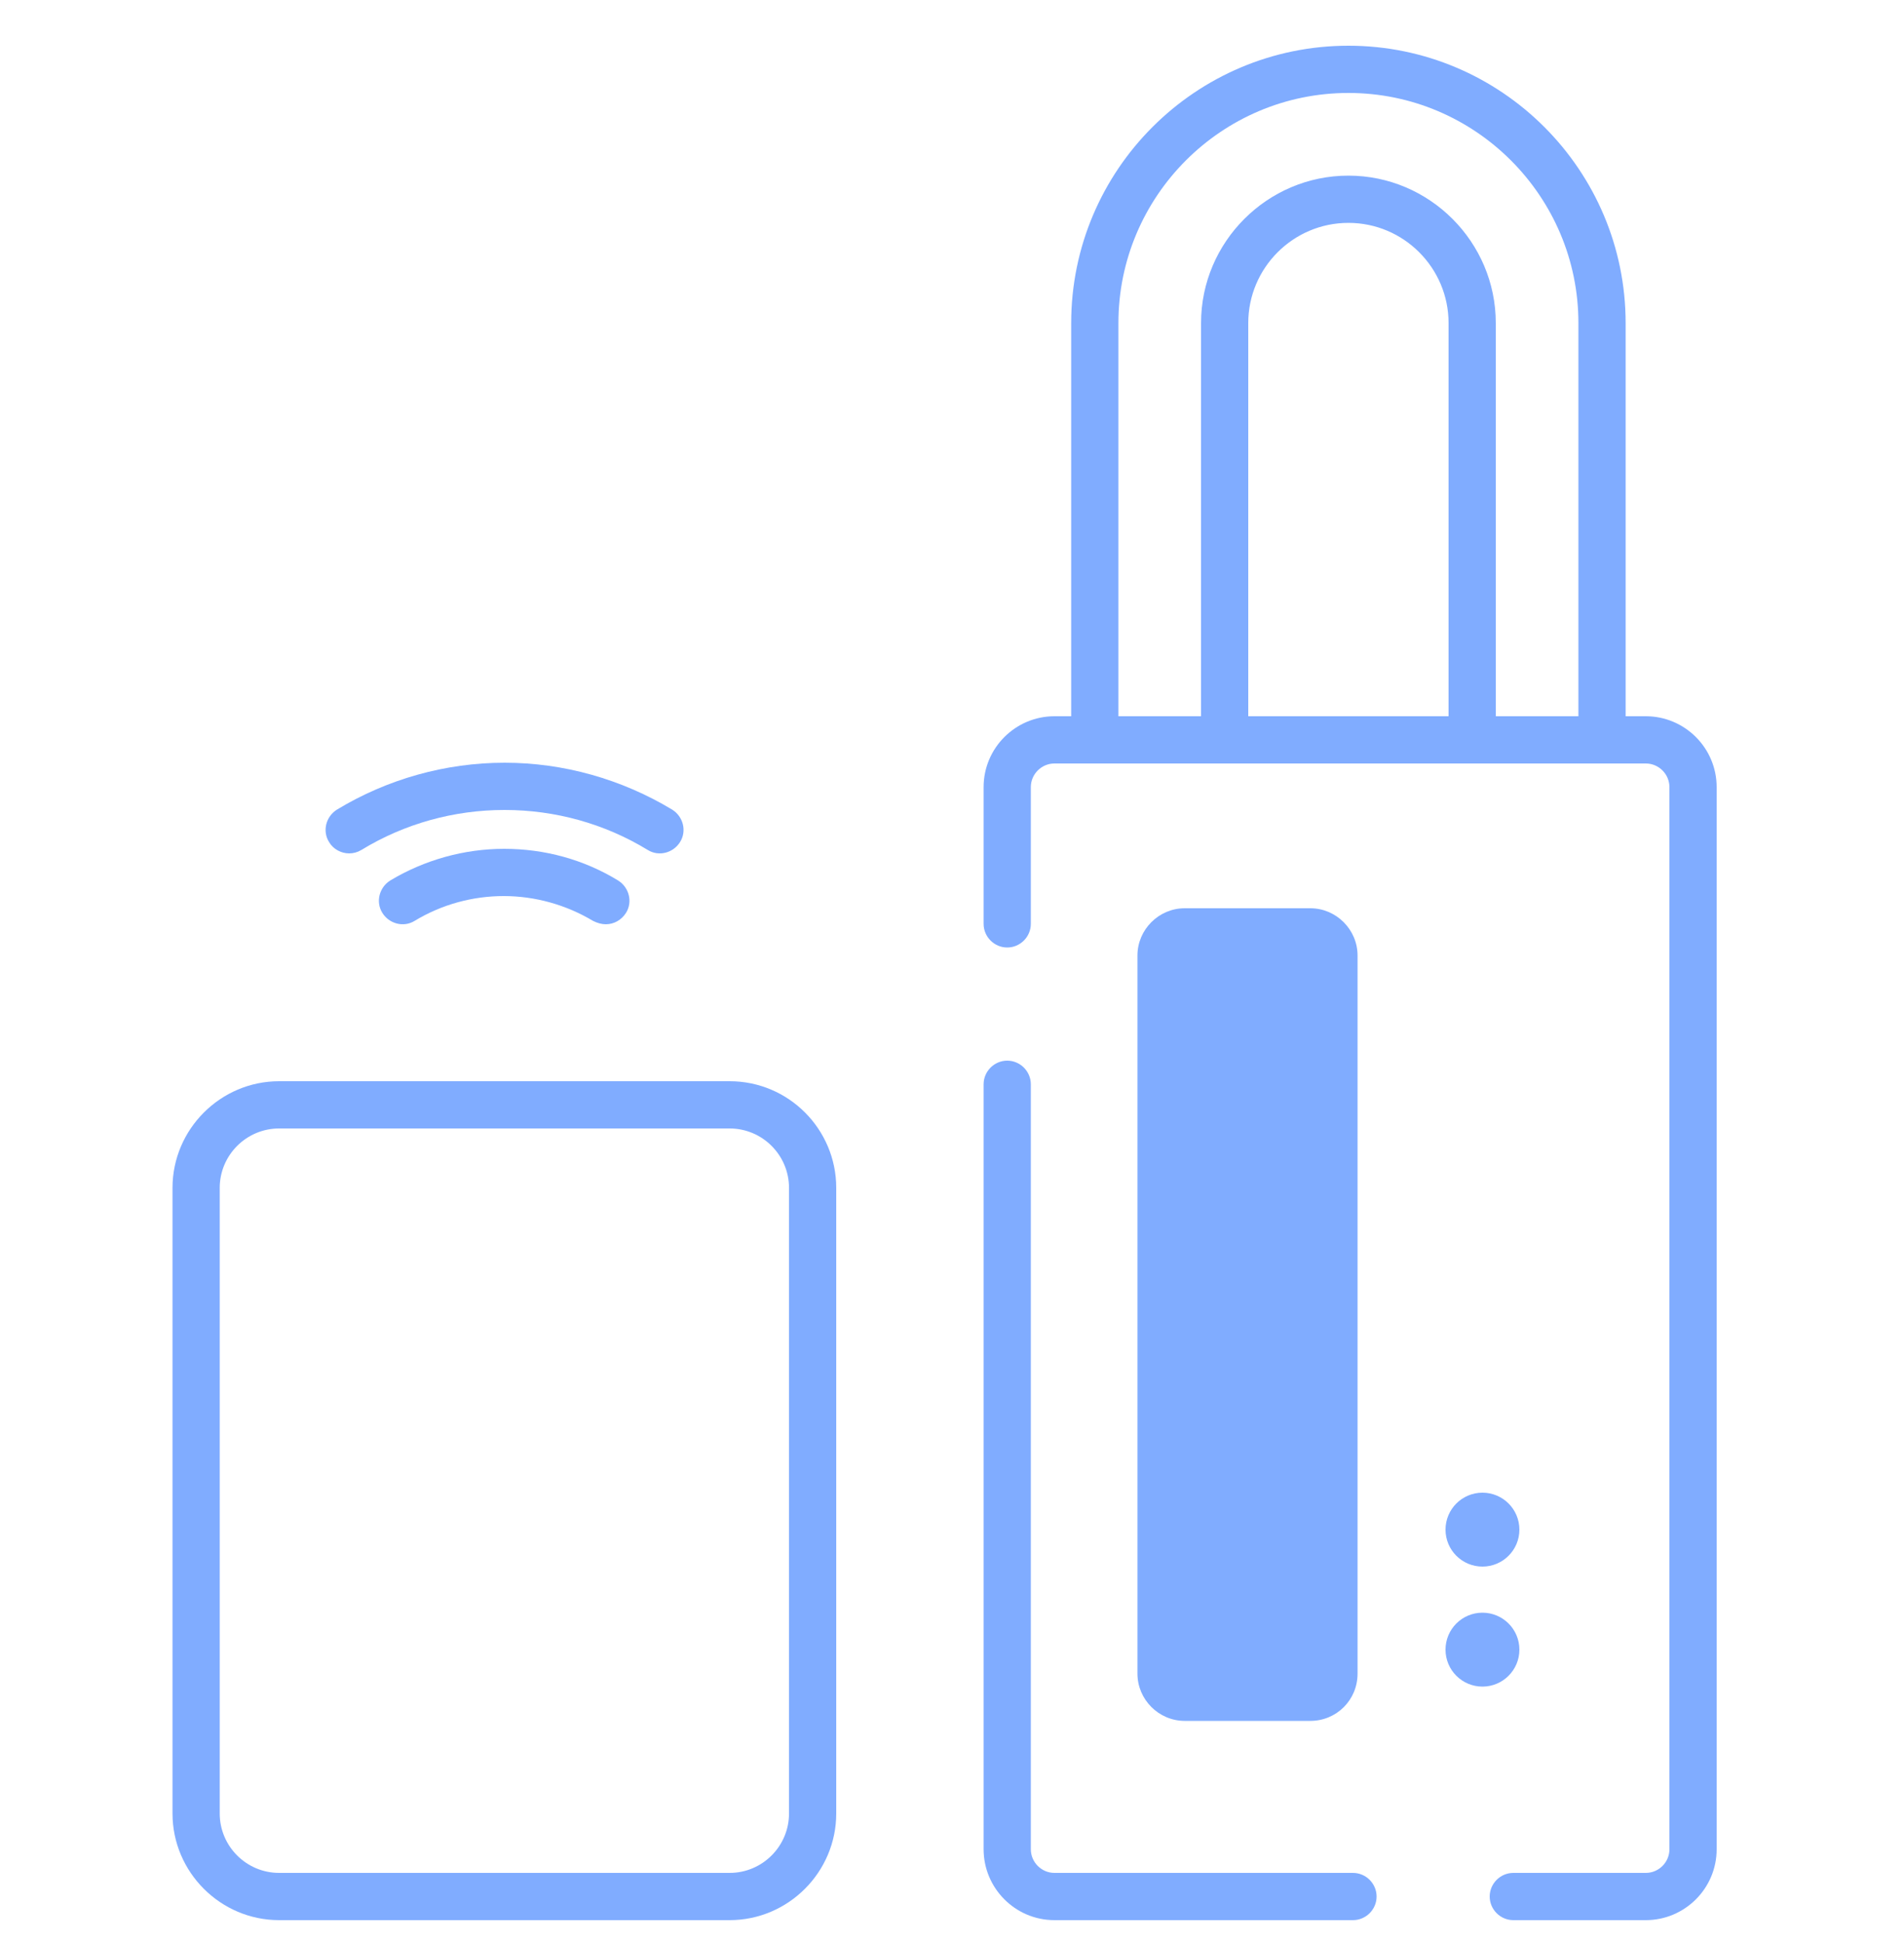 <?xml version="1.0" encoding="utf-8"?>
<!-- Generator: Adobe Illustrator 22.0.0, SVG Export Plug-In . SVG Version: 6.00 Build 0)  -->
<svg version="1.1" id="Capa_1" xmlns="http://www.w3.org/2000/svg" xmlns:xlink="http://www.w3.org/1999/xlink" x="0px" y="0px"
	 viewBox="0 0 500 510" style="enable-background:new 0 0 500 510;" xml:space="preserve">
<style type="text/css">
	.st0{fill:none;}
	.st1{fill:#80ACFF;}
</style>
<polygon class="st0" points="185.7,68.7 315.3,68.7 315.3,68.7 315.3,24.4 185.7,24.4 "/>
<polygon class="st0" points="185.7,592.7 315.3,592.7 315.3,592.7 315.3,548.4 185.7,548.4 "/>
<g>
	<path class="st1" d="M191.6,283.8H73.3c-15.4,0-28,12.6-28,28V476c0,15.4,12.6,28,28,28h118.3c15.4,0,28-12.6,28-28V311.8
		C219.6,296.4,207.1,283.8,191.6,283.8L191.6,283.8z M207.2,476c0,8.6-7,15.6-15.6,15.6H73.3c-8.6,0-15.6-7-15.6-15.6V311.8
		c0-8.6,7-15.6,15.6-15.6h118.3c8.6,0,15.6,7,15.6,15.6V476z"/>
</g>
<g>
	<path class="st1" d="M159.1,242.6c2.1,0,4.1-1.1,5.3-3c1.8-2.9,0.8-6.7-2.1-8.5c-9-5.5-19.3-8.3-29.9-8.3
		c-10.5,0-20.9,2.9-29.9,8.3c-2.9,1.8-3.9,5.6-2.1,8.5c1.8,2.9,5.6,3.9,8.5,2.1c7.1-4.3,15.2-6.5,23.4-6.5s16.4,2.3,23.4,6.5
		C156.9,242.3,158,242.6,159.1,242.6z"/>
</g>
<g>
	<path class="st1" d="M91.7,224c1.1,0,2.2-0.3,3.2-0.9c11.3-6.9,24.3-10.5,37.6-10.5c13.3,0,26.3,3.6,37.6,10.5
		c2.9,1.8,6.7,0.8,8.5-2.1c1.8-2.9,0.8-6.7-2.1-8.5c-13.3-8-28.5-12.3-44-12.3s-30.8,4.3-44,12.3c-2.9,1.8-3.9,5.6-2.1,8.5
		C87.5,222.9,89.6,224,91.7,224z"/>
</g>
<g>
	<path class="st1" d="M432.2,188h-5.3V84.8c0-40.1-32.6-72.8-72.8-72.8c-40.1,0-72.8,32.6-72.8,72.8V188h-4.4
		c-10.2,0-18.6,8.3-18.6,18.6v35.9c0,3.4,2.8,6.2,6.2,6.2s6.2-2.8,6.2-6.2v-35.9c0-3.4,2.8-6.2,6.2-6.2h155.3c3.4,0,6.2,2.8,6.2,6.2
		v278.8c0,3.4-2.8,6.2-6.2,6.2h-34.8c-3.4,0-6.2,2.8-6.2,6.2s2.8,6.2,6.2,6.2h34.8c10.2,0,18.6-8.3,18.6-18.6V206.6
		C450.8,196.3,442.4,188,432.2,188L432.2,188z M293.7,84.8c0-33.3,27.1-60.4,60.4-60.4s60.4,27.1,60.4,60.4V188h-21.7V84.8
		c0-21.3-17.4-38.7-38.7-38.7c-21.3,0-38.7,17.4-38.7,38.7V188h-21.7V84.8z M380.4,188h-52.6V84.8c0-14.5,11.8-26.3,26.3-26.3
		c14.5,0,26.3,11.8,26.3,26.3V188z"/>
</g>
<g>
	<path class="st1" d="M355.3,491.6h-78.4c-3.4,0-6.2-2.8-6.2-6.2V284.6c0-3.4-2.8-6.2-6.2-6.2s-6.2,2.8-6.2,6.2v200.8
		c0,10.2,8.3,18.6,18.6,18.6h78.4c3.4,0,6.2-2.8,6.2-6.2S358.7,491.6,355.3,491.6z"/>
</g>
<g>
	<path class="st1" d="M344.1,451.7h-33c-6.8,0-12.4-5.6-12.4-12.4V250.8c0-6.8,5.6-12.4,12.4-12.4h33c6.8,0,12.4,5.6,12.4,12.4
		v188.5C356.5,446.2,351,451.7,344.1,451.7z"/>
</g>
<g>
	<ellipse class="st1" cx="389.3" cy="433" rx="9.7" ry="9.7"/>
</g>
<g>
	<circle class="st1" cx="389.3" cy="401.5" r="9.7"/>
</g>
</svg>
